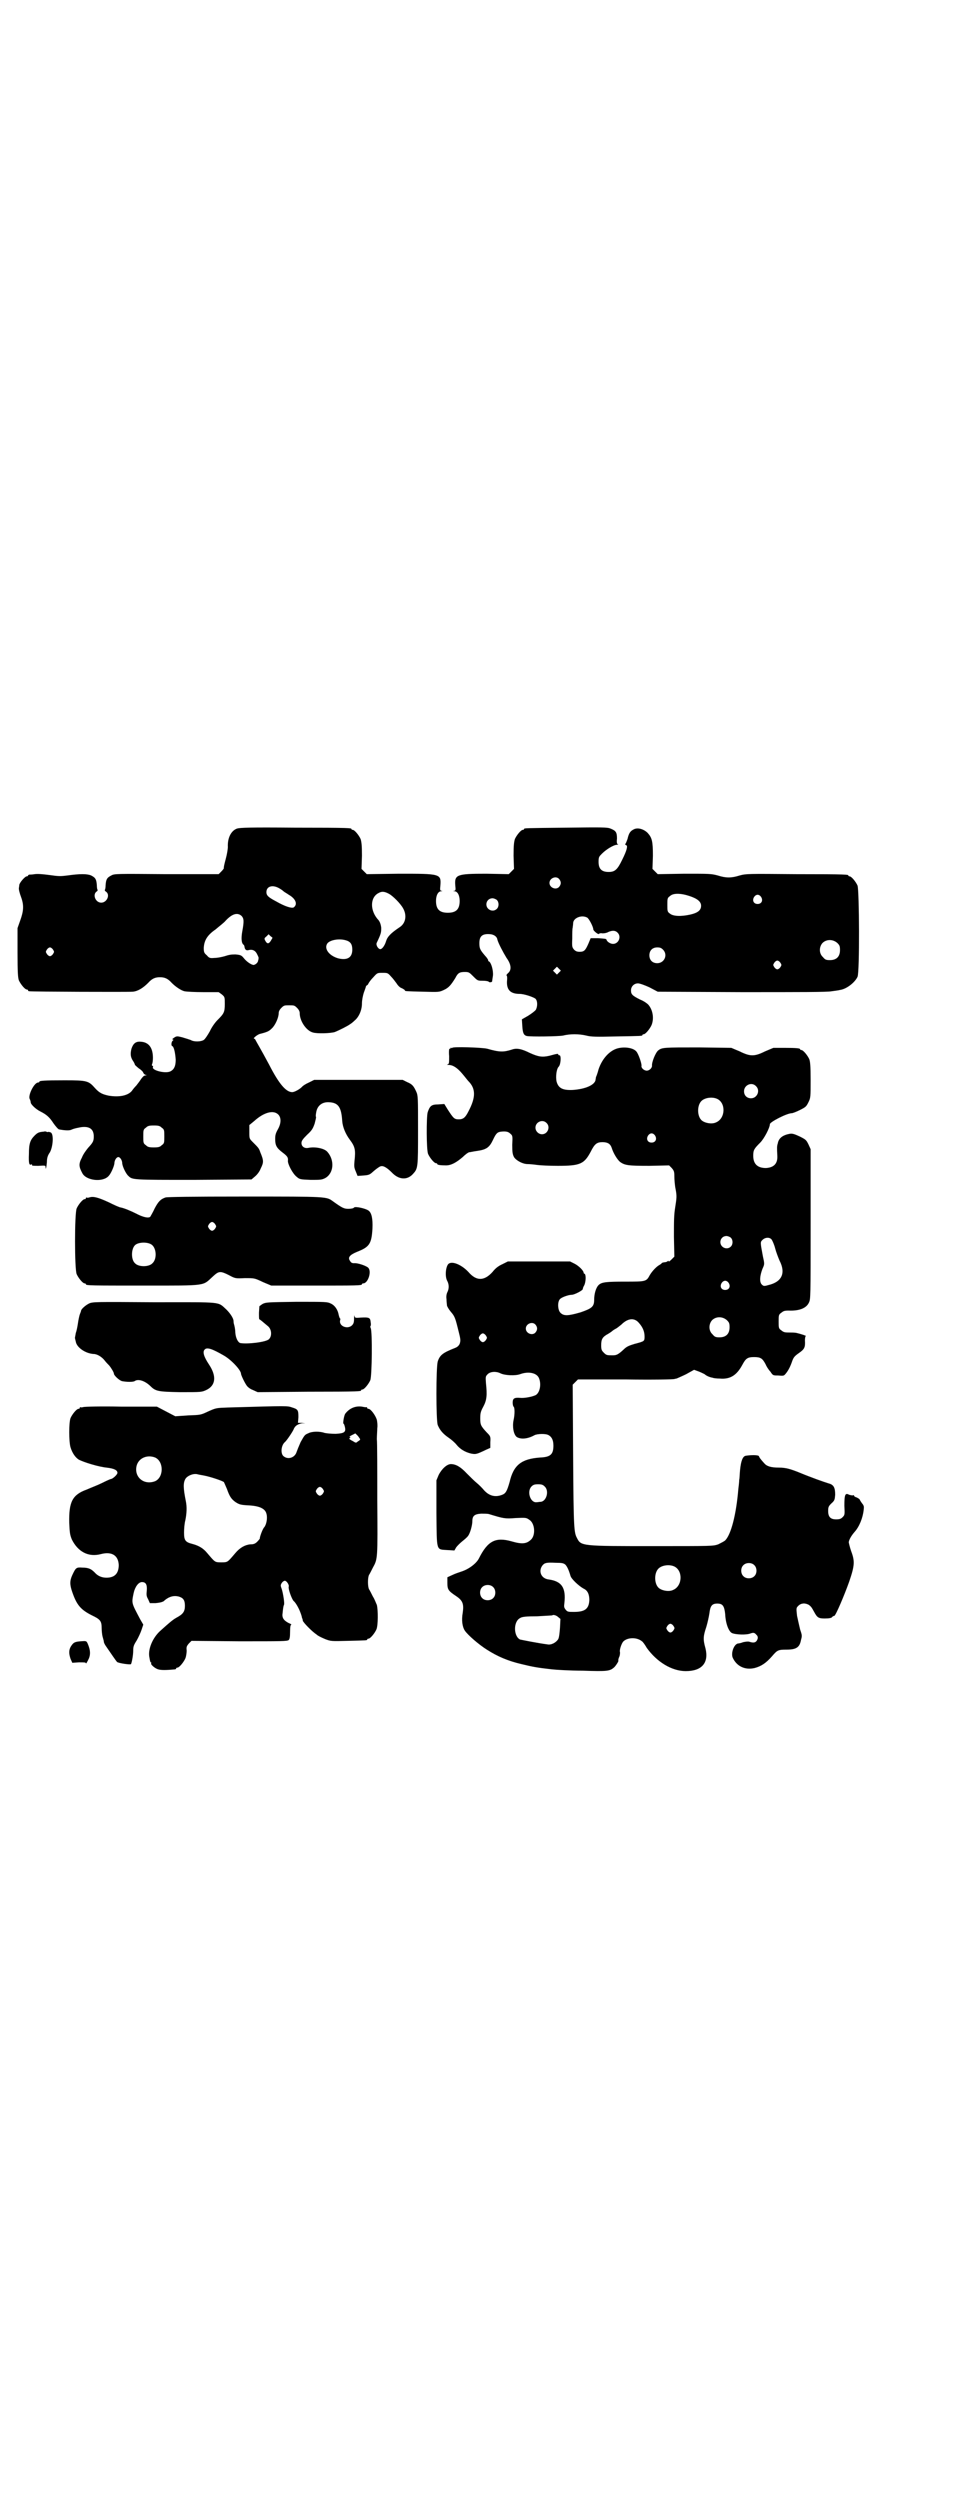 <?xml version="1.0" standalone="no"?>
<!DOCTYPE svg PUBLIC "-//W3C//DTD SVG 20010904//EN"
 "http://www.w3.org/TR/2001/REC-SVG-20010904/DTD/svg10.dtd">
<svg version="1.0" xmlns="http://www.w3.org/2000/svg"
 width="1100pt" height="2850pt" viewBox="0 0 1100 2850"
 preserveAspectRatio="xMidYMid meet">
<g transform="translate(0,2850) scale(0.5,-0.5)"
fill="#000000" stroke="none">
<path d="M541 3811 c-14 -5 -22 -22 -21 -42 0 -5 -2 -17 -5 -28 -3 -11 -5 -20
-4 -20 0 -1 -2 -4 -6 -8 l-6 -6 -119 0 c-115 1 -119 1 -126 -3 -10 -5 -12 -9
-13 -22 0 -6 -1 -11 -2 -11 0 -1 1 -3 3 -4 10 -7 2 -25 -11 -25 -13 0 -20 18
-11 25 2 1 3 3 3 4 -1 0 -2 5 -2 11 -1 13 -3 17 -13 22 -9 4 -26 4 -54 0 -16
-2 -20 -2 -41 1 -15 2 -27 3 -34 2 -5 -1 -11 -1 -12 -1 -2 -1 -3 -1 -3 -2 0
-1 -1 -2 -3 -2 -4 0 -17 -15 -17 -20 0 -2 -1 -6 -1 -8 0 -3 2 -11 5 -19 7 -19
6 -32 -2 -54 l-6 -17 0 -56 c0 -46 1 -57 3 -63 4 -9 14 -21 18 -21 2 0 3 -1 3
-2 0 -1 1 -2 3 -2 5 -1 226 -2 236 -1 12 1 24 9 35 20 9 10 16 13 27 13 11 0
18 -3 27 -13 9 -9 21 -17 29 -19 5 -1 24 -2 43 -2 l35 0 7 -5 c7 -6 7 -6 7
-22 0 -19 -2 -22 -17 -37 -5 -5 -13 -16 -17 -25 -5 -9 -11 -18 -14 -20 -6 -4
-22 -5 -30 0 -3 1 -12 4 -19 6 -12 3 -13 3 -19 -1 -3 -2 -5 -4 -3 -4 2 0 2 -1
1 -2 -4 -2 -5 -12 -2 -13 4 -1 7 -16 8 -31 0 -15 -4 -23 -13 -27 -12 -5 -42 3
-39 10 1 2 0 3 -1 3 -1 0 -2 1 -1 4 1 1 2 8 2 14 0 24 -10 36 -28 37 -11 1
-17 -4 -21 -16 -3 -12 -2 -19 3 -27 3 -4 5 -9 5 -10 0 0 4 -4 9 -8 5 -3 10 -8
10 -10 1 -2 3 -4 6 -5 4 0 3 0 -1 -1 -4 0 -6 -3 -10 -8 -3 -5 -8 -11 -11 -15
-4 -4 -8 -9 -10 -12 -9 -11 -29 -15 -53 -11 -14 3 -21 6 -31 17 -15 17 -18 18
-70 18 -47 0 -57 -1 -57 -3 0 -1 -1 -2 -3 -2 -9 0 -24 -30 -19 -38 1 -2 2 -5
2 -7 0 -5 12 -16 22 -21 14 -7 21 -13 30 -27 5 -7 11 -14 13 -14 11 -2 22 -3
27 -1 5 2 6 3 22 6 20 3 30 -4 30 -21 0 -11 -2 -14 -13 -26 -4 -5 -11 -14 -14
-22 -8 -15 -7 -21 1 -36 9 -17 47 -21 60 -6 5 5 12 21 13 28 0 8 5 15 9 15 4
0 9 -7 9 -15 1 -8 9 -24 14 -28 9 -9 10 -9 148 -9 l133 1 7 6 c5 4 11 11 14
19 7 14 7 18 -1 37 -3 9 -4 10 -17 23 -8 8 -8 8 -8 23 l0 16 11 9 c22 20 44
26 55 15 7 -7 7 -20 -1 -34 -5 -9 -6 -13 -6 -22 0 -14 3 -20 16 -30 12 -9 14
-12 13 -20 0 -8 11 -29 20 -36 7 -6 8 -6 32 -7 22 0 25 0 33 4 20 11 22 41 5
60 -7 8 -28 12 -43 9 -9 -2 -16 3 -16 11 0 5 3 9 13 19 11 10 13 14 17 25 2 8
4 15 3 16 -1 1 0 7 1 12 3 14 14 22 29 21 21 -1 28 -11 30 -43 1 -14 8 -30 17
-42 12 -16 14 -23 11 -49 -1 -12 -1 -15 3 -24 l4 -10 14 1 c13 1 14 2 24 11 6
5 13 10 15 10 6 2 15 -4 25 -14 16 -17 35 -18 48 -4 12 13 12 14 12 100 0 75
0 79 -4 88 -6 13 -9 17 -21 22 l-10 5 -101 0 -101 0 -12 -6 c-7 -3 -13 -7 -15
-9 -5 -6 -18 -13 -23 -13 -14 0 -30 18 -53 63 -8 15 -18 33 -22 40 -4 7 -8 14
-9 16 0 1 -2 3 -3 3 -4 0 8 10 14 11 16 4 20 6 26 12 8 7 16 25 16 35 0 4 2 8
6 12 6 6 7 6 18 6 11 0 12 0 18 -6 4 -4 6 -8 6 -12 0 -18 15 -40 30 -44 10 -3
40 -2 50 1 10 4 30 14 35 18 2 1 7 5 10 8 10 8 17 24 17 39 0 8 2 17 4 24 2 6
5 13 5 15 1 1 2 3 3 3 1 0 2 2 3 4 1 2 5 8 11 14 9 10 9 10 21 10 11 0 12 0
19 -8 5 -5 10 -12 13 -16 3 -5 8 -10 12 -11 4 -2 7 -4 7 -5 0 -2 2 -2 42 -3
36 -1 36 -1 47 4 11 5 16 11 26 27 6 12 10 14 22 14 9 0 10 -1 19 -10 10 -10
10 -10 22 -10 6 0 12 -1 13 -2 1 -2 6 -2 8 0 0 1 1 7 2 14 1 12 -4 29 -9 32
-1 0 -2 1 -2 3 0 1 -3 6 -7 10 -12 14 -13 17 -13 29 0 16 7 22 26 20 7 -1 14
-5 15 -12 2 -8 13 -29 21 -42 11 -15 12 -28 3 -35 -3 -3 -4 -5 -3 -5 1 0 2 -4
1 -13 -1 -20 8 -29 29 -29 10 0 31 -7 36 -11 5 -5 5 -17 1 -25 -2 -3 -10 -9
-18 -14 l-14 -8 1 -16 c1 -15 3 -20 10 -22 10 -2 73 -1 83 1 16 4 36 4 53 0
11 -3 24 -3 68 -2 58 1 60 1 60 3 0 1 1 2 3 2 4 0 14 12 18 21 6 15 3 35 -8
47 -2 2 -10 8 -18 11 -18 9 -21 12 -21 21 0 9 7 16 16 16 4 0 15 -4 26 -9 l19
-10 192 -1 c133 0 196 0 205 2 7 1 16 2 19 3 15 2 34 17 40 30 5 11 4 197 0
208 -4 9 -14 21 -18 21 -2 0 -3 1 -3 2 0 2 -1 3 -119 3 -111 1 -114 1 -129 -3
-19 -6 -31 -6 -50 0 -15 4 -19 4 -76 4 l-61 -1 -6 6 -6 6 1 30 c0 33 -2 41
-12 52 -9 9 -23 13 -32 8 -8 -4 -11 -9 -14 -22 -2 -5 -4 -11 -5 -11 -1 -1 0
-2 2 -3 4 -1 2 -11 -9 -33 -11 -23 -17 -28 -31 -28 -16 0 -23 7 -23 23 0 11 1
12 8 19 10 10 27 20 34 20 3 0 4 1 2 1 -2 1 -3 4 -2 13 0 14 -2 18 -15 23 -7
3 -20 3 -100 2 -95 -1 -97 -1 -97 -3 0 -1 -1 -2 -3 -2 -4 0 -14 -12 -18 -21
-2 -7 -3 -14 -3 -38 l1 -30 -6 -6 -6 -6 -51 1 c-68 0 -73 -2 -71 -27 1 -9 1
-11 -2 -12 -3 0 -3 -1 0 -1 7 0 12 -9 12 -22 0 -19 -8 -27 -27 -27 -19 0 -27
8 -27 27 0 13 5 22 12 22 3 0 3 1 0 1 -3 1 -3 3 -2 12 2 27 0 27 -94 27 l-74
-1 -6 6 -6 6 1 30 c0 24 -1 31 -3 38 -4 9 -14 21 -18 21 -2 0 -3 1 -3 2 0 2
-1 3 -129 3 -103 1 -125 0 -132 -2z m735 -115 c5 -6 5 -12 0 -18 -7 -8 -22 -2
-22 9 0 11 15 17 22 9z m-641 -20 c4 -2 10 -6 12 -8 2 -2 8 -5 12 -8 16 -9 21
-22 11 -29 -5 -2 -19 2 -40 14 -17 9 -22 13 -22 21 0 13 13 17 27 10z m253
-14 c9 -5 26 -22 32 -33 9 -16 6 -34 -8 -43 -21 -14 -28 -22 -31 -32 -3 -10
-9 -18 -13 -18 -5 0 -11 10 -8 15 10 21 10 23 10 34 -1 8 -3 13 -6 17 -20 21
-20 52 0 62 7 4 13 4 24 -2z m686 -5 c18 -6 26 -13 26 -22 0 -10 -7 -16 -24
-20 -22 -5 -40 -4 -47 2 -6 4 -6 6 -6 20 0 14 0 16 6 20 7 7 24 7 45 0z m163
-2 c5 -8 1 -16 -8 -16 -9 0 -13 8 -8 16 2 3 5 5 8 5 3 0 6 -2 8 -5z m-603 -7
c5 -5 5 -15 0 -20 -9 -9 -24 -2 -24 10 0 8 6 14 14 14 3 0 8 -2 10 -4z m-583
-36 c6 -6 6 -13 2 -35 -3 -16 -2 -28 3 -31 1 -1 2 -3 2 -5 1 -6 4 -9 10 -7 8
2 15 -1 19 -10 2 -4 4 -8 3 -9 0 -1 0 -3 -1 -5 0 -4 -5 -9 -10 -10 -5 0 -16 7
-23 16 -5 6 -7 7 -19 8 -10 0 -15 -1 -24 -4 -7 -2 -17 -4 -24 -4 -10 -1 -12 0
-17 6 -6 5 -7 7 -7 17 1 17 8 29 27 42 8 7 19 15 23 20 15 16 27 19 36 11z
m789 -4 c4 -2 14 -21 14 -27 0 -3 12 -13 13 -10 1 1 4 2 8 1 4 0 10 1 13 3 9
4 16 4 21 -1 10 -9 3 -26 -10 -26 -6 0 -14 5 -15 10 -1 2 -6 2 -19 3 l-17 0
-5 -12 c-7 -16 -10 -19 -20 -19 -6 0 -9 1 -13 5 -4 5 -5 6 -4 25 0 12 0 23 1
25 0 2 1 7 1 10 0 12 19 20 32 13z m-722 -53 c-5 -8 -9 -7 -13 1 -2 4 -2 5 3
9 l5 5 4 -4 5 -4 -4 -7z m172 1 c10 -3 14 -9 14 -21 0 -18 -11 -25 -32 -20
-21 6 -33 22 -25 34 6 8 27 12 43 7z m1121 -6 c5 -5 6 -7 6 -16 0 -15 -8 -23
-23 -23 -9 0 -11 1 -16 7 -9 8 -9 23 -1 32 9 9 24 9 34 0z m-1790 -15 c3 -5 3
-5 0 -10 -2 -3 -5 -5 -7 -5 -2 0 -5 2 -7 5 -3 5 -3 5 0 10 2 3 5 5 7 5 2 0 5
-2 7 -5z m1392 0 c12 -12 3 -31 -13 -31 -11 0 -18 7 -18 18 0 11 7 18 18 18 6
0 9 -1 13 -5z m268 -30 c3 -5 3 -5 0 -10 -2 -3 -5 -5 -7 -5 -2 0 -5 2 -7 5 -3
5 -3 5 0 10 2 3 5 5 7 5 2 0 5 -2 7 -5z m-505 -22 l-5 -5 -4 4 -5 5 4 4 5 5 4
-4 5 -5 -4 -4z m-907 -354 c6 -4 6 -6 6 -20 0 -14 0 -16 -6 -20 -4 -4 -7 -5
-18 -5 -11 0 -14 1 -18 5 -6 4 -6 6 -6 20 0 14 0 16 6 20 4 4 7 5 18 5 11 0
14 -1 18 -5z"/>
<path d="M1032 3311 c0 -1 -1 -1 -2 0 -1 1 -2 0 -2 -1 0 -1 -1 -2 -2 -1 -1 1
-2 -6 -1 -17 0 -16 0 -18 -4 -19 -2 0 -1 -1 3 -1 10 0 20 -7 31 -20 6 -7 12
-15 14 -17 17 -17 17 -37 0 -69 -7 -14 -12 -18 -22 -18 -10 0 -12 2 -25 22
l-8 13 -14 -1 c-15 0 -19 -3 -24 -18 -3 -11 -3 -86 1 -95 4 -9 14 -21 18 -21
2 0 3 -1 3 -2 0 -2 8 -3 20 -3 12 0 24 7 38 19 6 6 13 11 15 11 2 0 10 2 18 3
21 3 28 8 36 25 7 15 10 18 19 19 11 1 16 0 21 -5 5 -4 5 -6 4 -25 0 -18 1
-22 4 -28 5 -8 20 -16 31 -16 5 0 15 -1 22 -2 7 -1 28 -2 47 -2 51 0 60 4 75
32 9 18 14 22 27 22 12 0 18 -4 21 -13 4 -13 13 -27 19 -32 11 -8 19 -9 67 -9
l45 1 6 -6 c5 -6 6 -8 6 -19 0 -7 1 -21 3 -30 3 -16 2 -20 -1 -40 -3 -18 -3
-32 -3 -68 l1 -45 -6 -6 c-4 -4 -7 -6 -7 -5 0 2 -1 2 -3 0 -1 -1 -5 -2 -8 -2
-3 -1 -5 -1 -5 -2 0 -1 -2 -2 -5 -4 -6 -3 -16 -13 -22 -23 -8 -15 -9 -15 -56
-15 -42 0 -53 -1 -60 -7 -7 -6 -11 -21 -11 -34 0 -16 -5 -20 -31 -29 -28 -8
-38 -9 -46 -1 -6 6 -7 23 -2 30 3 5 20 11 28 11 6 0 25 10 25 13 0 1 1 5 3 8
4 7 5 25 1 27 -1 0 -2 1 -2 2 0 5 -11 16 -21 21 l-10 5 -71 0 -71 0 -12 -6
c-9 -4 -16 -9 -23 -18 -19 -21 -37 -21 -55 0 -16 17 -38 26 -46 18 -6 -7 -8
-29 -2 -39 4 -8 4 -17 0 -25 -2 -4 -3 -10 -2 -16 0 -6 1 -12 1 -14 0 -2 4 -9
9 -15 8 -9 10 -14 15 -34 7 -28 8 -30 5 -39 -2 -4 -5 -7 -10 -9 -28 -11 -35
-16 -40 -31 -4 -14 -4 -134 0 -145 5 -12 12 -20 25 -29 6 -4 14 -11 18 -16 8
-10 20 -17 33 -20 11 -2 12 -2 35 9 l9 4 0 13 c1 13 0 14 -8 22 -14 15 -15 18
-15 32 0 12 1 16 7 27 8 15 9 26 6 54 -1 14 -1 15 4 20 6 6 19 7 29 2 10 -5
34 -6 45 -2 19 7 38 3 43 -9 6 -14 2 -34 -8 -39 -9 -4 -26 -7 -35 -6 -13 1
-17 -1 -17 -11 0 -4 1 -8 2 -9 3 -2 3 -18 0 -31 -3 -15 0 -32 7 -38 9 -6 25
-5 41 4 6 3 25 4 32 0 7 -4 11 -11 11 -24 0 -20 -7 -26 -30 -27 -43 -3 -61
-17 -70 -56 -6 -21 -9 -26 -17 -29 -15 -6 -29 -3 -41 10 -4 5 -12 13 -17 17
-5 4 -15 14 -23 22 -14 15 -25 21 -36 21 -9 0 -21 -11 -28 -25 l-5 -12 0 -75
c1 -89 -1 -82 25 -84 l16 -1 4 7 c2 3 9 10 14 14 5 4 11 9 13 12 5 6 10 25 10
34 0 12 5 16 20 17 7 0 15 0 18 -1 33 -10 36 -11 61 -9 23 1 24 1 31 -4 13 -8
15 -36 3 -46 -10 -9 -20 -10 -44 -3 -36 10 -54 1 -74 -39 -6 -12 -24 -25 -40
-30 -6 -2 -15 -5 -21 -8 l-11 -5 0 -13 c0 -15 2 -18 20 -30 15 -10 18 -18 15
-38 -3 -17 -1 -32 5 -41 7 -10 31 -31 50 -43 25 -16 49 -26 79 -33 25 -6 34
-8 70 -12 9 -1 41 -3 70 -3 57 -2 62 -1 72 8 4 4 11 15 9 15 0 0 0 4 2 8 2 4
2 9 2 11 -2 4 3 19 7 24 9 10 31 11 43 1 2 -1 7 -8 11 -15 23 -32 57 -53 89
-53 37 0 53 19 45 52 -6 21 -5 28 2 49 3 10 6 24 7 31 2 17 6 22 18 22 12 0
16 -5 18 -24 1 -22 8 -39 15 -43 8 -4 34 -5 43 -1 6 2 9 2 13 -3 5 -4 4 -10 0
-15 -3 -3 -7 -4 -16 -1 -3 1 -9 0 -14 -1 -5 -2 -10 -3 -12 -3 -9 -2 -16 -21
-12 -32 9 -20 28 -29 50 -24 15 4 26 11 40 27 12 14 14 15 33 15 22 0 30 5 33
22 3 10 2 12 -2 24 -2 8 -5 22 -7 31 -2 18 -2 18 3 23 6 6 15 7 24 2 5 -4 6
-5 12 -16 7 -13 10 -15 24 -15 10 0 15 1 17 3 1 2 4 3 5 3 3 0 23 47 34 78 13
38 13 47 4 71 -3 9 -5 18 -5 19 1 7 7 16 13 23 11 12 19 32 21 50 1 8 1 10 -4
16 -3 4 -5 8 -5 8 0 1 -3 3 -7 5 -4 1 -6 3 -6 4 1 1 0 1 -2 1 -1 -1 -5 0 -9 1
-9 5 -11 1 -11 -25 1 -20 1 -21 -4 -26 -4 -4 -7 -5 -15 -5 -13 0 -18 6 -18 19
0 9 1 11 7 17 8 7 8 9 9 20 0 16 -3 23 -15 26 -10 3 -41 14 -65 24 -22 9 -33
12 -48 12 -19 0 -28 3 -34 10 -9 10 -11 13 -12 16 -1 3 -18 3 -30 1 -7 -1 -11
-12 -13 -32 -1 -9 -1 -19 -2 -23 0 -4 -1 -13 -2 -21 -5 -60 -17 -104 -30 -117
-2 -2 -10 -6 -16 -9 -12 -4 -12 -4 -149 -4 -161 0 -164 0 -173 18 -7 13 -8 20
-9 185 l-1 165 6 6 6 6 109 0 c60 -1 110 0 111 1 1 0 3 1 5 1 2 1 12 5 22 10
l18 10 11 -4 c5 -2 11 -5 13 -6 3 -3 11 -7 18 -8 2 -1 9 -2 17 -2 23 -2 38 7
51 31 8 15 12 18 27 18 15 0 19 -3 26 -16 2 -5 7 -13 11 -17 6 -9 6 -9 18 -9
12 -1 13 -1 17 4 6 7 11 17 15 29 3 8 5 11 15 18 13 9 15 13 14 29 0 5 1 10 2
10 3 0 -12 5 -21 7 -4 1 -12 1 -18 1 -10 0 -12 1 -17 5 -6 4 -6 6 -6 20 0 14
0 16 6 20 5 4 7 5 17 5 23 -1 40 5 46 18 4 8 4 11 4 179 l0 171 -5 11 c-5 10
-6 11 -20 18 -13 6 -17 7 -23 6 -16 -3 -25 -10 -27 -22 -2 -6 -2 -10 -1 -28 1
-18 -8 -27 -26 -28 -19 0 -29 9 -29 28 0 13 2 16 16 30 9 9 22 34 22 42 0 5
39 25 50 25 2 0 10 3 18 7 14 7 15 8 20 18 5 10 5 12 5 51 0 32 -1 41 -3 47
-4 9 -14 21 -18 21 -2 0 -3 1 -3 2 0 2 -9 3 -36 3 l-25 0 -19 -8 c-14 -7 -22
-9 -29 -9 -7 0 -15 2 -29 9 l-19 8 -74 1 c-81 0 -84 0 -93 -7 -6 -5 -15 -27
-14 -35 0 -5 -6 -11 -12 -11 -6 0 -13 6 -12 11 1 4 -7 28 -12 33 -7 8 -26 11
-42 7 -19 -5 -36 -24 -44 -48 -2 -8 -5 -16 -6 -18 0 -2 -1 -5 -1 -7 -3 -11
-23 -20 -52 -22 -23 -1 -33 4 -37 20 -2 11 0 28 5 33 5 5 6 26 2 26 -2 0 -3 1
-3 2 0 2 -2 2 -20 -3 -17 -4 -26 -2 -44 6 -20 10 -31 12 -42 8 -19 -6 -28 -6
-56 2 -12 3 -80 5 -80 2z m693 -87 c11 -10 3 -28 -11 -28 -9 0 -16 6 -16 16 0
14 17 22 27 12z m-89 -29 c21 -9 20 -45 -2 -54 -10 -5 -28 -1 -34 6 -9 10 -9
32 0 42 7 8 24 11 36 6z m-389 -55 c10 -9 3 -26 -10 -26 -8 0 -15 7 -15 15 0
13 16 20 25 11z m248 -29 c5 -8 1 -16 -8 -16 -9 0 -13 8 -8 16 2 3 5 5 8 5 3
0 6 -2 8 -5z m173 -233 c5 -5 5 -15 0 -20 -9 -9 -24 -2 -24 10 0 8 6 14 14 14
3 0 8 -2 10 -4z m93 -4 c2 -3 6 -12 8 -20 2 -8 7 -21 10 -28 15 -29 5 -49 -26
-56 -10 -3 -11 -2 -15 2 -5 6 -4 19 2 35 5 11 5 11 1 29 -6 32 -6 32 -1 37 6
6 16 7 21 1z m-98 -99 c5 -8 1 -16 -8 -16 -9 0 -13 8 -8 16 2 3 5 5 8 5 3 0 6
-2 8 -5z m-4 -85 c5 -5 6 -7 6 -16 0 -15 -8 -23 -23 -23 -9 0 -11 1 -16 7 -9
8 -9 23 -1 32 9 9 24 9 34 0z m-201 -6 c9 -10 13 -20 13 -31 0 -11 0 -11 -23
-17 -13 -4 -18 -6 -25 -13 -12 -11 -16 -13 -24 -13 -14 0 -15 0 -21 6 -5 5 -6
7 -6 17 0 14 3 19 16 26 5 3 9 6 10 7 1 1 3 2 6 4 3 1 9 6 14 10 15 15 30 16
40 4z m-236 -4 c5 -6 5 -12 0 -18 -7 -8 -22 -2 -22 9 0 11 15 17 22 9z m-113
-25 c3 -5 3 -5 0 -10 -2 -3 -5 -5 -7 -5 -2 0 -5 2 -7 5 -3 5 -3 5 0 10 2 3 5
5 7 5 2 0 5 -2 7 -5z m134 -344 c11 -10 4 -34 -9 -35 -3 0 -7 -1 -10 -1 -14
-1 -22 25 -11 36 4 4 7 5 15 5 8 0 11 -1 15 -5z m47 -178 c4 -4 8 -12 12 -26
2 -7 19 -23 30 -29 9 -4 13 -13 13 -26 -1 -20 -10 -27 -35 -27 -13 0 -15 0
-19 5 -4 5 -4 7 -3 15 4 35 -6 50 -36 54 -17 2 -24 19 -14 32 5 6 9 7 30 6 15
0 18 -1 22 -4z m431 -1 c7 -6 7 -19 1 -25 -6 -7 -19 -7 -25 -1 -7 6 -7 19 -1
25 6 7 19 7 25 1z m-183 -3 c21 -9 20 -45 -2 -54 -10 -5 -28 -1 -34 6 -9 10
-9 32 0 42 7 8 24 11 36 6z m-413 -47 c7 -6 7 -19 1 -25 -6 -7 -19 -7 -25 -1
-7 6 -7 19 -1 25 6 7 19 7 25 1z m148 -68 l6 -5 -1 -20 c-1 -13 -2 -22 -4 -26
-5 -8 -16 -14 -25 -12 -23 3 -57 10 -62 11 -15 7 -16 41 0 49 4 3 14 4 39 4
18 1 33 2 34 2 2 2 8 1 13 -3z m264 -21 c3 -5 3 -5 0 -10 -2 -3 -5 -5 -7 -5
-2 0 -5 2 -7 5 -3 5 -3 5 0 10 2 3 5 5 7 5 2 0 5 -2 7 -5z"/>
<path d="M100 3120 c-11 -1 -14 -2 -21 -9 -10 -10 -13 -18 -13 -42 -1 -22 1
-26 5 -24 2 1 3 0 2 -1 -1 -2 4 -2 15 -2 15 1 16 1 16 -3 0 -8 2 -1 3 11 0 10
2 16 7 23 7 13 9 41 2 45 -2 1 -6 2 -7 1 -2 0 -3 0 -3 1 -1 0 -3 1 -6 0z"/>
<path d="M204 2970 c-3 -1 -6 -1 -7 0 0 0 -1 0 -1 -2 0 -1 -1 -2 -3 -2 -4 0
-14 -12 -18 -21 -5 -11 -5 -139 0 -150 4 -9 14 -21 18 -21 2 0 3 -1 3 -2 0 -3
13 -3 135 -3 142 0 131 -1 154 20 14 13 17 14 37 4 15 -8 15 -8 37 -7 22 0 22
0 41 -9 l19 -8 98 0 c97 0 109 0 109 3 0 1 1 2 3 2 11 0 20 28 11 36 -6 5 -25
11 -32 10 -4 0 -7 1 -9 5 -6 8 -1 14 16 21 28 11 33 18 35 53 1 23 -2 36 -9
41 -7 5 -30 10 -33 7 -1 -2 -7 -3 -13 -3 -10 0 -14 2 -35 17 -15 11 -12 11
-201 11 -126 0 -176 -1 -181 -2 -12 -4 -17 -10 -25 -25 -4 -9 -9 -17 -10 -19
-4 -4 -17 -1 -32 7 -12 6 -26 12 -35 14 -3 0 -16 6 -28 12 -24 11 -35 14 -44
11z m287 -61 c3 -5 3 -5 0 -10 -2 -3 -5 -5 -7 -5 -2 0 -5 2 -7 5 -3 5 -3 5 0
10 2 3 5 5 7 5 2 0 5 -2 7 -5z m-146 -46 c12 -7 14 -33 3 -43 -8 -9 -32 -9
-40 0 -9 8 -9 32 0 41 7 7 27 8 37 2z"/>
<path d="M203 2728 c-8 -4 -17 -12 -18 -16 0 -2 -2 -6 -3 -9 -1 -3 -3 -12 -4
-19 -1 -7 -3 -18 -5 -23 -1 -6 -2 -11 -2 -11 0 -1 1 -5 2 -9 2 -13 22 -27 41
-28 8 0 19 -7 25 -15 3 -4 8 -9 10 -11 5 -6 11 -16 11 -19 0 -4 13 -16 19 -17
11 -2 24 -2 28 0 8 6 23 1 35 -10 13 -13 17 -14 69 -15 49 0 49 0 60 5 21 10
24 31 6 58 -12 18 -15 29 -10 34 5 6 17 2 43 -13 18 -10 40 -34 40 -42 0 -3 8
-20 13 -27 2 -3 8 -8 14 -10 l11 -5 115 1 c120 0 121 1 121 3 0 1 1 2 3 2 4 0
14 12 18 21 4 9 5 112 1 119 -1 2 -1 4 -1 4 1 0 2 4 1 9 -1 11 -3 12 -23 11
-12 -1 -13 -1 -14 4 0 3 -1 0 -1 -6 0 -9 -1 -12 -5 -16 -10 -9 -29 -2 -27 11
1 3 1 5 0 5 -1 1 -2 4 -3 8 -2 12 -9 22 -18 26 -8 4 -11 4 -78 4 -68 -1 -70
-1 -78 -5 l-7 -5 -1 -15 c0 -8 0 -15 1 -15 1 0 7 -5 20 -16 8 -7 9 -22 2 -29
-6 -7 -50 -12 -66 -9 -5 2 -10 11 -11 24 0 7 -2 16 -3 19 -1 3 -1 6 -1 7 0 6
-7 17 -16 26 -21 19 -6 17 -165 17 -134 1 -141 1 -149 -3z"/>
<path d="M190 2492 c-3 -1 -6 -1 -7 0 0 0 -1 0 -1 -2 0 -1 -1 -2 -3 -2 -4 0
-14 -12 -18 -21 -4 -10 -4 -54 0 -67 4 -13 11 -23 19 -28 12 -6 44 -16 63 -18
18 -2 25 -6 25 -12 0 -4 -11 -14 -15 -14 -1 0 -10 -4 -20 -9 -10 -5 -26 -11
-35 -15 -33 -12 -41 -28 -40 -76 1 -24 2 -28 6 -38 14 -28 38 -41 67 -33 24 6
39 -3 40 -25 0 -19 -9 -29 -28 -29 -11 0 -20 4 -27 12 -8 8 -14 11 -28 11 -14
1 -15 0 -23 -17 -6 -13 -6 -22 0 -39 10 -29 19 -40 45 -53 19 -9 22 -13 22
-29 0 -6 1 -15 2 -19 1 -4 3 -10 3 -12 0 -2 2 -6 4 -9 13 -19 24 -35 26 -37 3
-3 31 -7 32 -5 2 4 5 21 5 30 0 10 1 13 8 24 4 7 9 18 11 24 l4 12 -7 12 c-20
38 -20 36 -15 60 3 14 11 25 19 25 9 0 12 -6 11 -19 -1 -10 -1 -13 3 -20 l4
-9 13 0 c10 1 14 2 18 4 12 11 23 14 35 11 10 -3 14 -8 14 -21 0 -13 -4 -19
-19 -27 -9 -5 -17 -12 -37 -30 -18 -16 -29 -43 -25 -61 1 -6 2 -11 3 -11 1 0
2 -1 1 -2 -2 -3 9 -12 16 -14 7 -2 17 -2 39 0 1 1 2 1 2 2 0 1 1 2 3 2 4 0 14
12 18 21 2 5 3 13 3 18 -1 8 0 10 5 16 l6 6 109 -1 c98 0 110 0 113 3 2 2 3 7
3 19 0 11 1 16 3 16 1 0 -2 2 -7 4 -11 6 -15 12 -13 23 1 11 2 16 3 18 2 2 -2
27 -5 36 -3 8 -3 9 0 14 2 3 5 5 7 5 4 0 10 -9 9 -13 -2 -5 7 -29 11 -33 5 -4
12 -17 15 -25 2 -5 4 -11 4 -13 1 -2 2 -5 2 -7 1 -4 20 -24 32 -32 3 -3 12 -7
19 -10 13 -5 14 -5 52 -4 43 1 44 1 44 3 0 1 1 2 3 2 4 0 14 12 18 21 4 9 4
44 1 56 -2 4 -5 13 -9 19 -3 6 -7 14 -9 17 -3 7 -3 25 0 32 2 3 6 11 9 17 11
20 11 19 10 154 0 69 0 131 -1 139 0 8 1 19 1 25 1 6 0 14 -1 19 -3 10 -14 25
-19 25 -2 0 -3 1 -3 2 0 1 -1 2 -1 2 -1 -1 -6 0 -11 1 -14 2 -28 -3 -38 -16
-3 -4 -6 -23 -4 -23 1 0 2 -3 3 -7 3 -12 -1 -15 -21 -16 -10 0 -20 1 -25 2
-11 4 -29 4 -38 -1 -8 -3 -9 -6 -17 -20 -4 -9 -8 -19 -9 -22 -4 -14 -21 -19
-31 -9 -6 7 -4 24 4 31 4 3 18 24 20 29 3 8 9 12 19 14 l8 0 -8 1 -9 0 1 13
c0 16 -1 18 -14 22 -12 4 -7 4 -147 0 -27 -1 -27 -1 -45 -9 -17 -8 -17 -8 -46
-9 l-29 -2 -21 11 -21 11 -82 0 c-44 1 -83 0 -86 -1z m632 -74 c0 0 -2 -3 -5
-4 -4 -4 -5 -4 -11 0 -8 4 -11 6 -7 8 1 2 1 2 -1 2 -2 0 1 2 5 4 l8 4 6 -6 c3
-4 5 -7 5 -8z m-468 -41 c20 -9 20 -45 0 -54 -26 -10 -49 10 -42 36 5 17 24
25 42 18z m111 -41 c16 -3 42 -12 46 -15 1 -2 4 -9 7 -16 6 -17 10 -23 20 -30
8 -5 11 -6 27 -7 26 -1 40 -7 43 -19 3 -10 0 -25 -5 -31 -4 -4 -11 -24 -10
-26 0 0 -3 -4 -6 -7 -5 -5 -9 -6 -16 -6 -12 -1 -24 -8 -34 -20 -18 -21 -17
-21 -32 -21 -15 0 -14 0 -32 21 -9 11 -19 17 -34 21 -16 4 -19 8 -19 26 0 8 1
21 3 28 3 15 4 30 1 44 -6 30 -6 41 -1 50 4 7 17 13 27 11 3 -1 10 -2 15 -3z
m272 -31 c3 -5 3 -5 0 -10 -2 -3 -5 -5 -7 -5 -2 0 -5 2 -7 5 -3 5 -3 5 0 10 2
3 5 5 7 5 2 0 5 -2 7 -5z"/>
<path d="M184 1958 c-14 -1 -17 -3 -23 -13 -4 -8 -4 -15 0 -27 l4 -9 15 1 c12
0 16 0 16 -2 0 -2 2 1 5 7 6 11 6 22 -1 38 -3 6 -3 6 -16 5z"/>
</g>
</svg>
